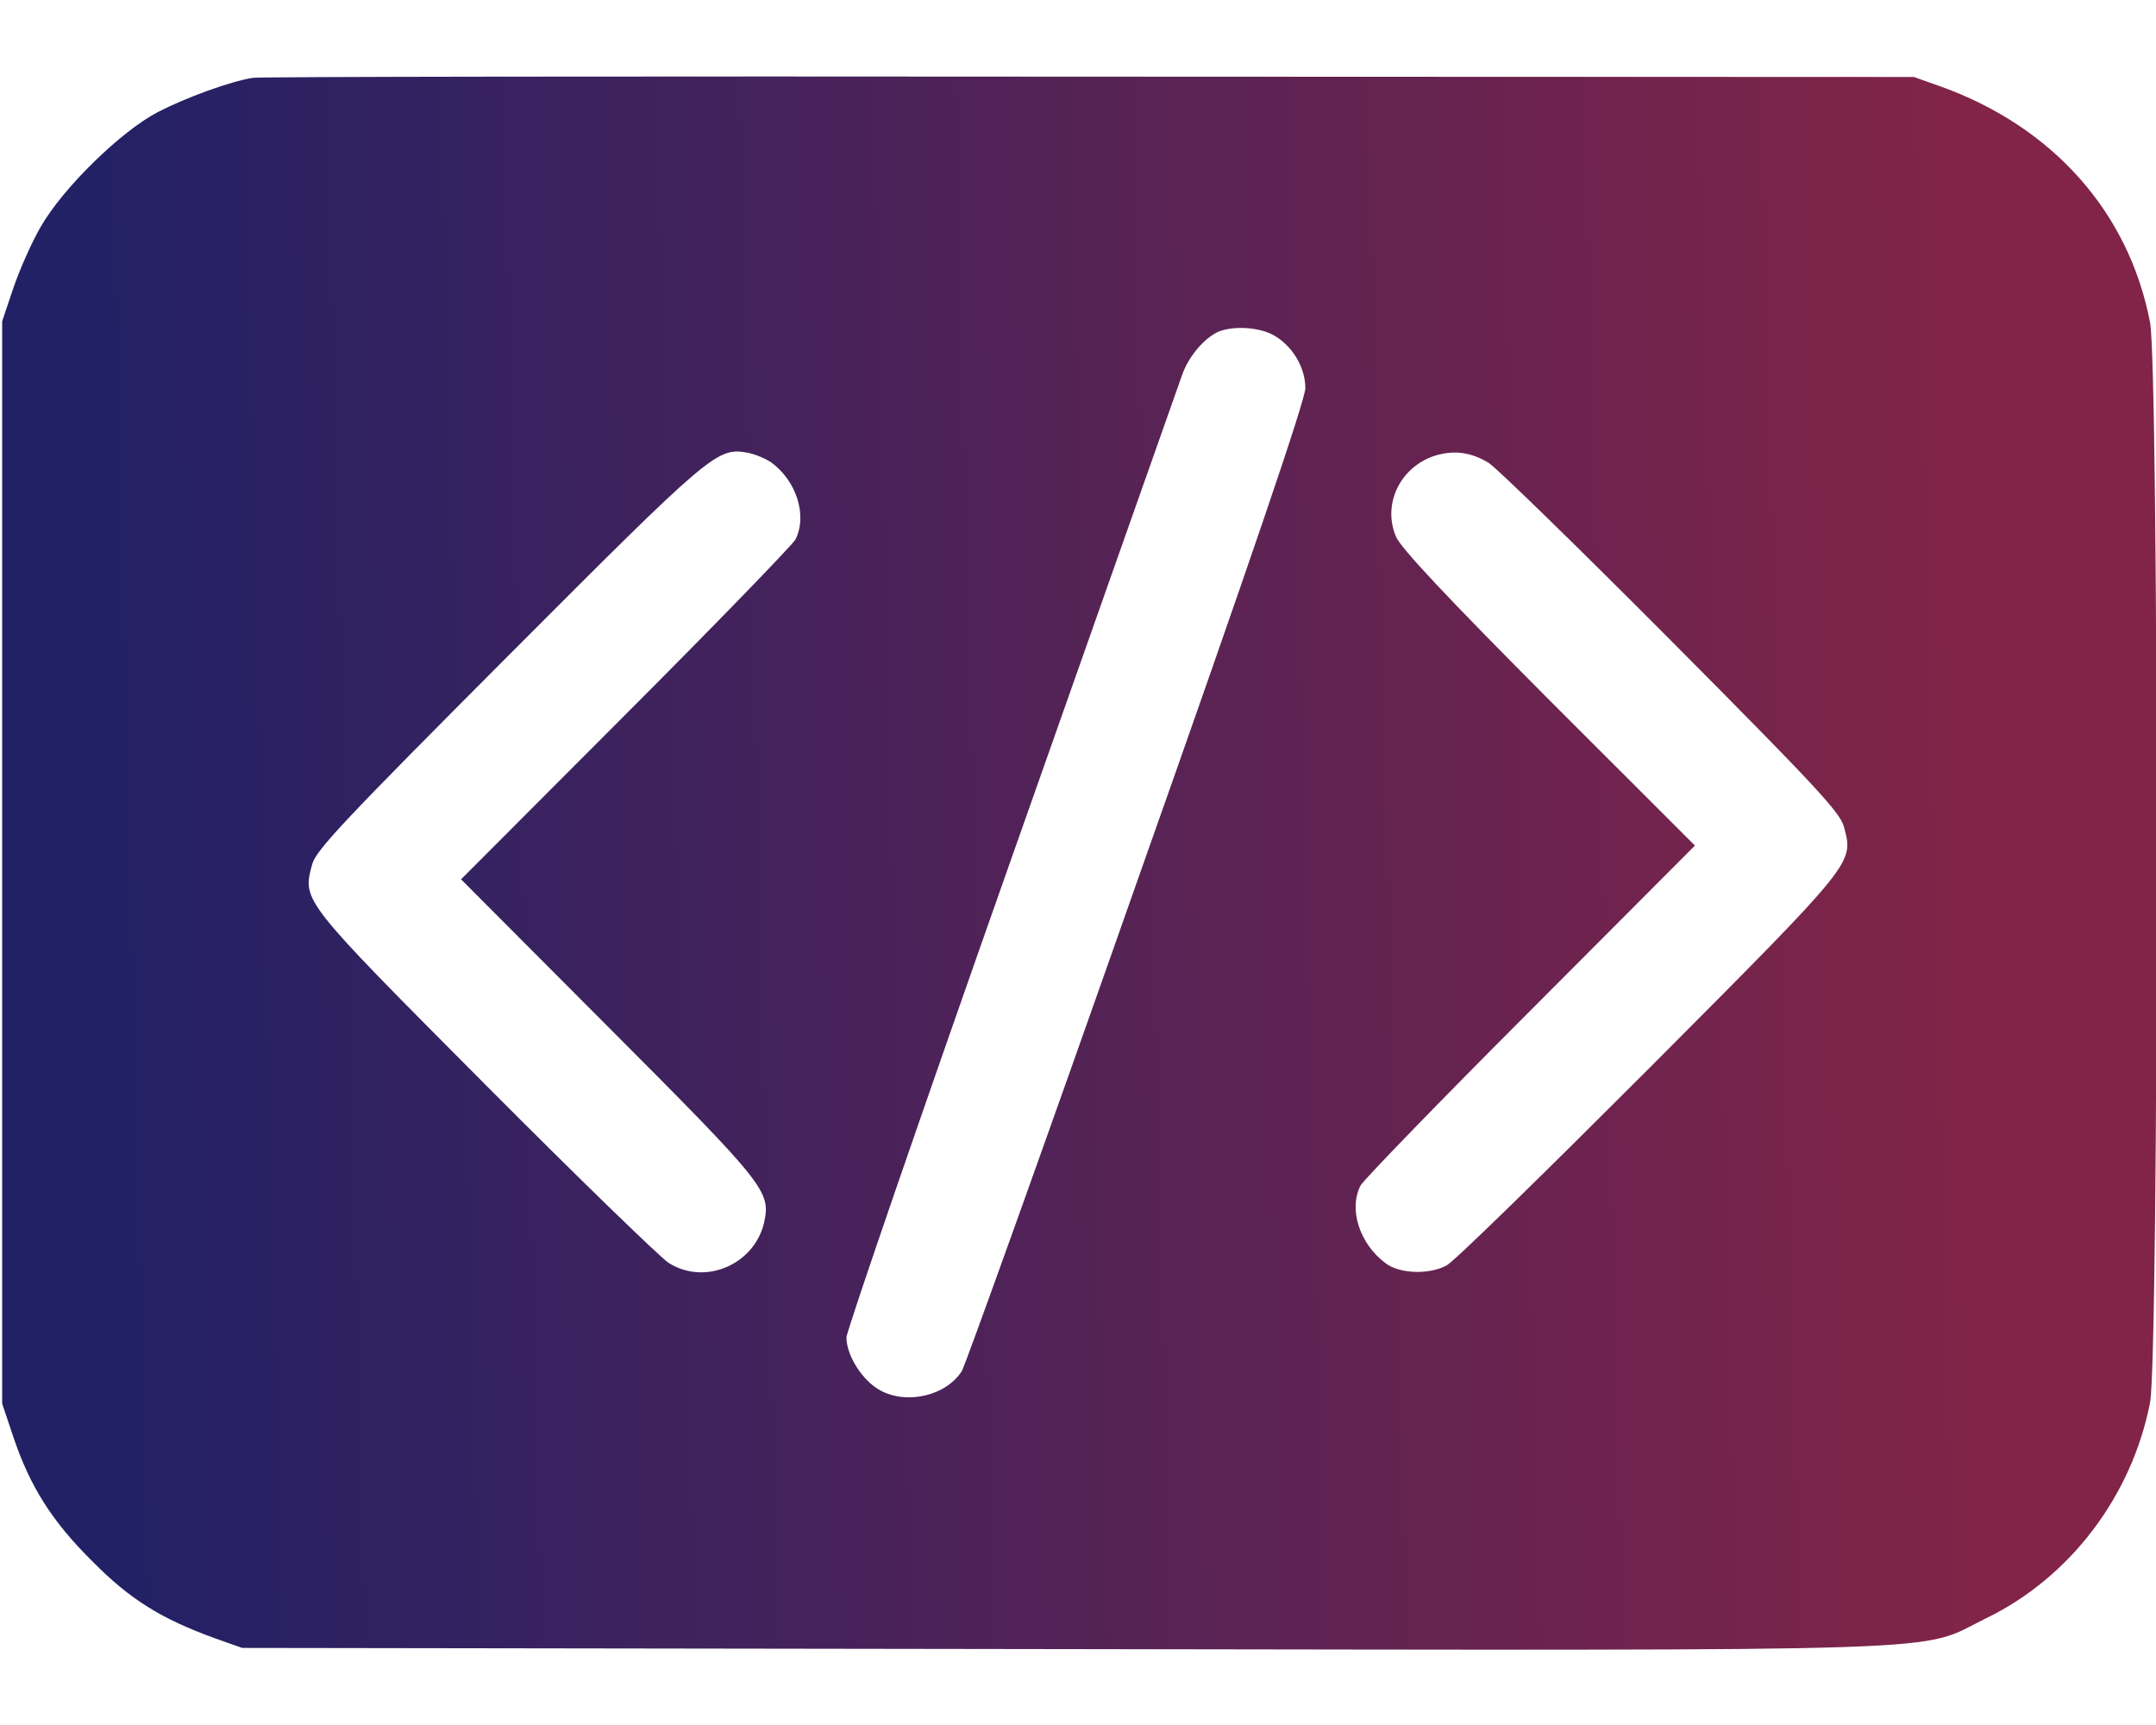<svg width="20" height="16" viewBox="0 0 20 16" fill="none" xmlns="http://www.w3.org/2000/svg">
<path d="M2.344 0.722C2.129 0.757 1.723 0.906 1.465 1.039C1.121 1.218 0.586 1.742 0.379 2.101C0.297 2.242 0.184 2.496 0.125 2.668L0.02 2.98V8V13.019L0.125 13.332C0.281 13.793 0.484 14.113 0.859 14.484C1.207 14.836 1.496 15.015 1.992 15.195L2.246 15.285L9.863 15.296C18.41 15.308 17.773 15.328 18.422 15.011C19.203 14.633 19.777 13.875 19.945 13.008C20.027 12.578 20.027 3.422 19.945 2.992C19.75 1.972 19.047 1.179 18.008 0.804L17.754 0.714L10.098 0.711C5.887 0.707 2.398 0.711 2.344 0.722ZM11.828 3.117C11.996 3.218 12.109 3.414 12.109 3.601C12.109 3.707 11.594 5.222 10.543 8.191C9.684 10.633 8.953 12.668 8.922 12.718C8.766 12.961 8.367 13.039 8.125 12.871C7.977 12.769 7.852 12.558 7.852 12.406C7.852 12.347 8.539 10.351 9.379 7.972C10.219 5.589 10.934 3.57 10.965 3.48C11.023 3.308 11.176 3.129 11.309 3.074C11.453 3.019 11.695 3.035 11.828 3.117ZM7.148 4.285C7.387 4.453 7.492 4.781 7.379 5.004C7.355 5.05 6.648 5.781 5.809 6.621L4.277 8.156L5.648 9.531C7.102 10.988 7.148 11.05 7.09 11.332C7.004 11.726 6.543 11.929 6.203 11.714C6.133 11.671 5.367 10.929 4.504 10.062C2.793 8.343 2.805 8.359 2.895 8.019C2.93 7.886 3.188 7.613 4.723 6.074C6.598 4.195 6.652 4.148 6.934 4.199C7 4.211 7.094 4.25 7.148 4.285ZM13.809 4.293C13.875 4.332 14.633 5.07 15.496 5.937C16.832 7.281 17.07 7.535 17.105 7.668C17.195 8.011 17.223 7.976 15.301 9.906C14.328 10.879 13.484 11.707 13.418 11.738C13.258 11.824 12.984 11.816 12.855 11.718C12.613 11.539 12.508 11.218 12.621 10.996C12.645 10.949 13.352 10.218 14.191 9.379L15.723 7.843L14.367 6.488C13.418 5.535 12.992 5.082 12.949 4.976C12.824 4.679 12.984 4.339 13.301 4.23C13.48 4.172 13.641 4.191 13.809 4.293Z" fill="url(#paint0_linear_10212_41282)"/>
<defs>
<linearGradient id="paint0_linear_10212_41282" x1="0.949" y1="9.039" x2="18.243" y2="8.608" gradientUnits="userSpaceOnUse">
<stop stop-color="#222166"/>
<stop offset="1" stop-color="#812448"/>
</linearGradient>
</defs>
</svg>
